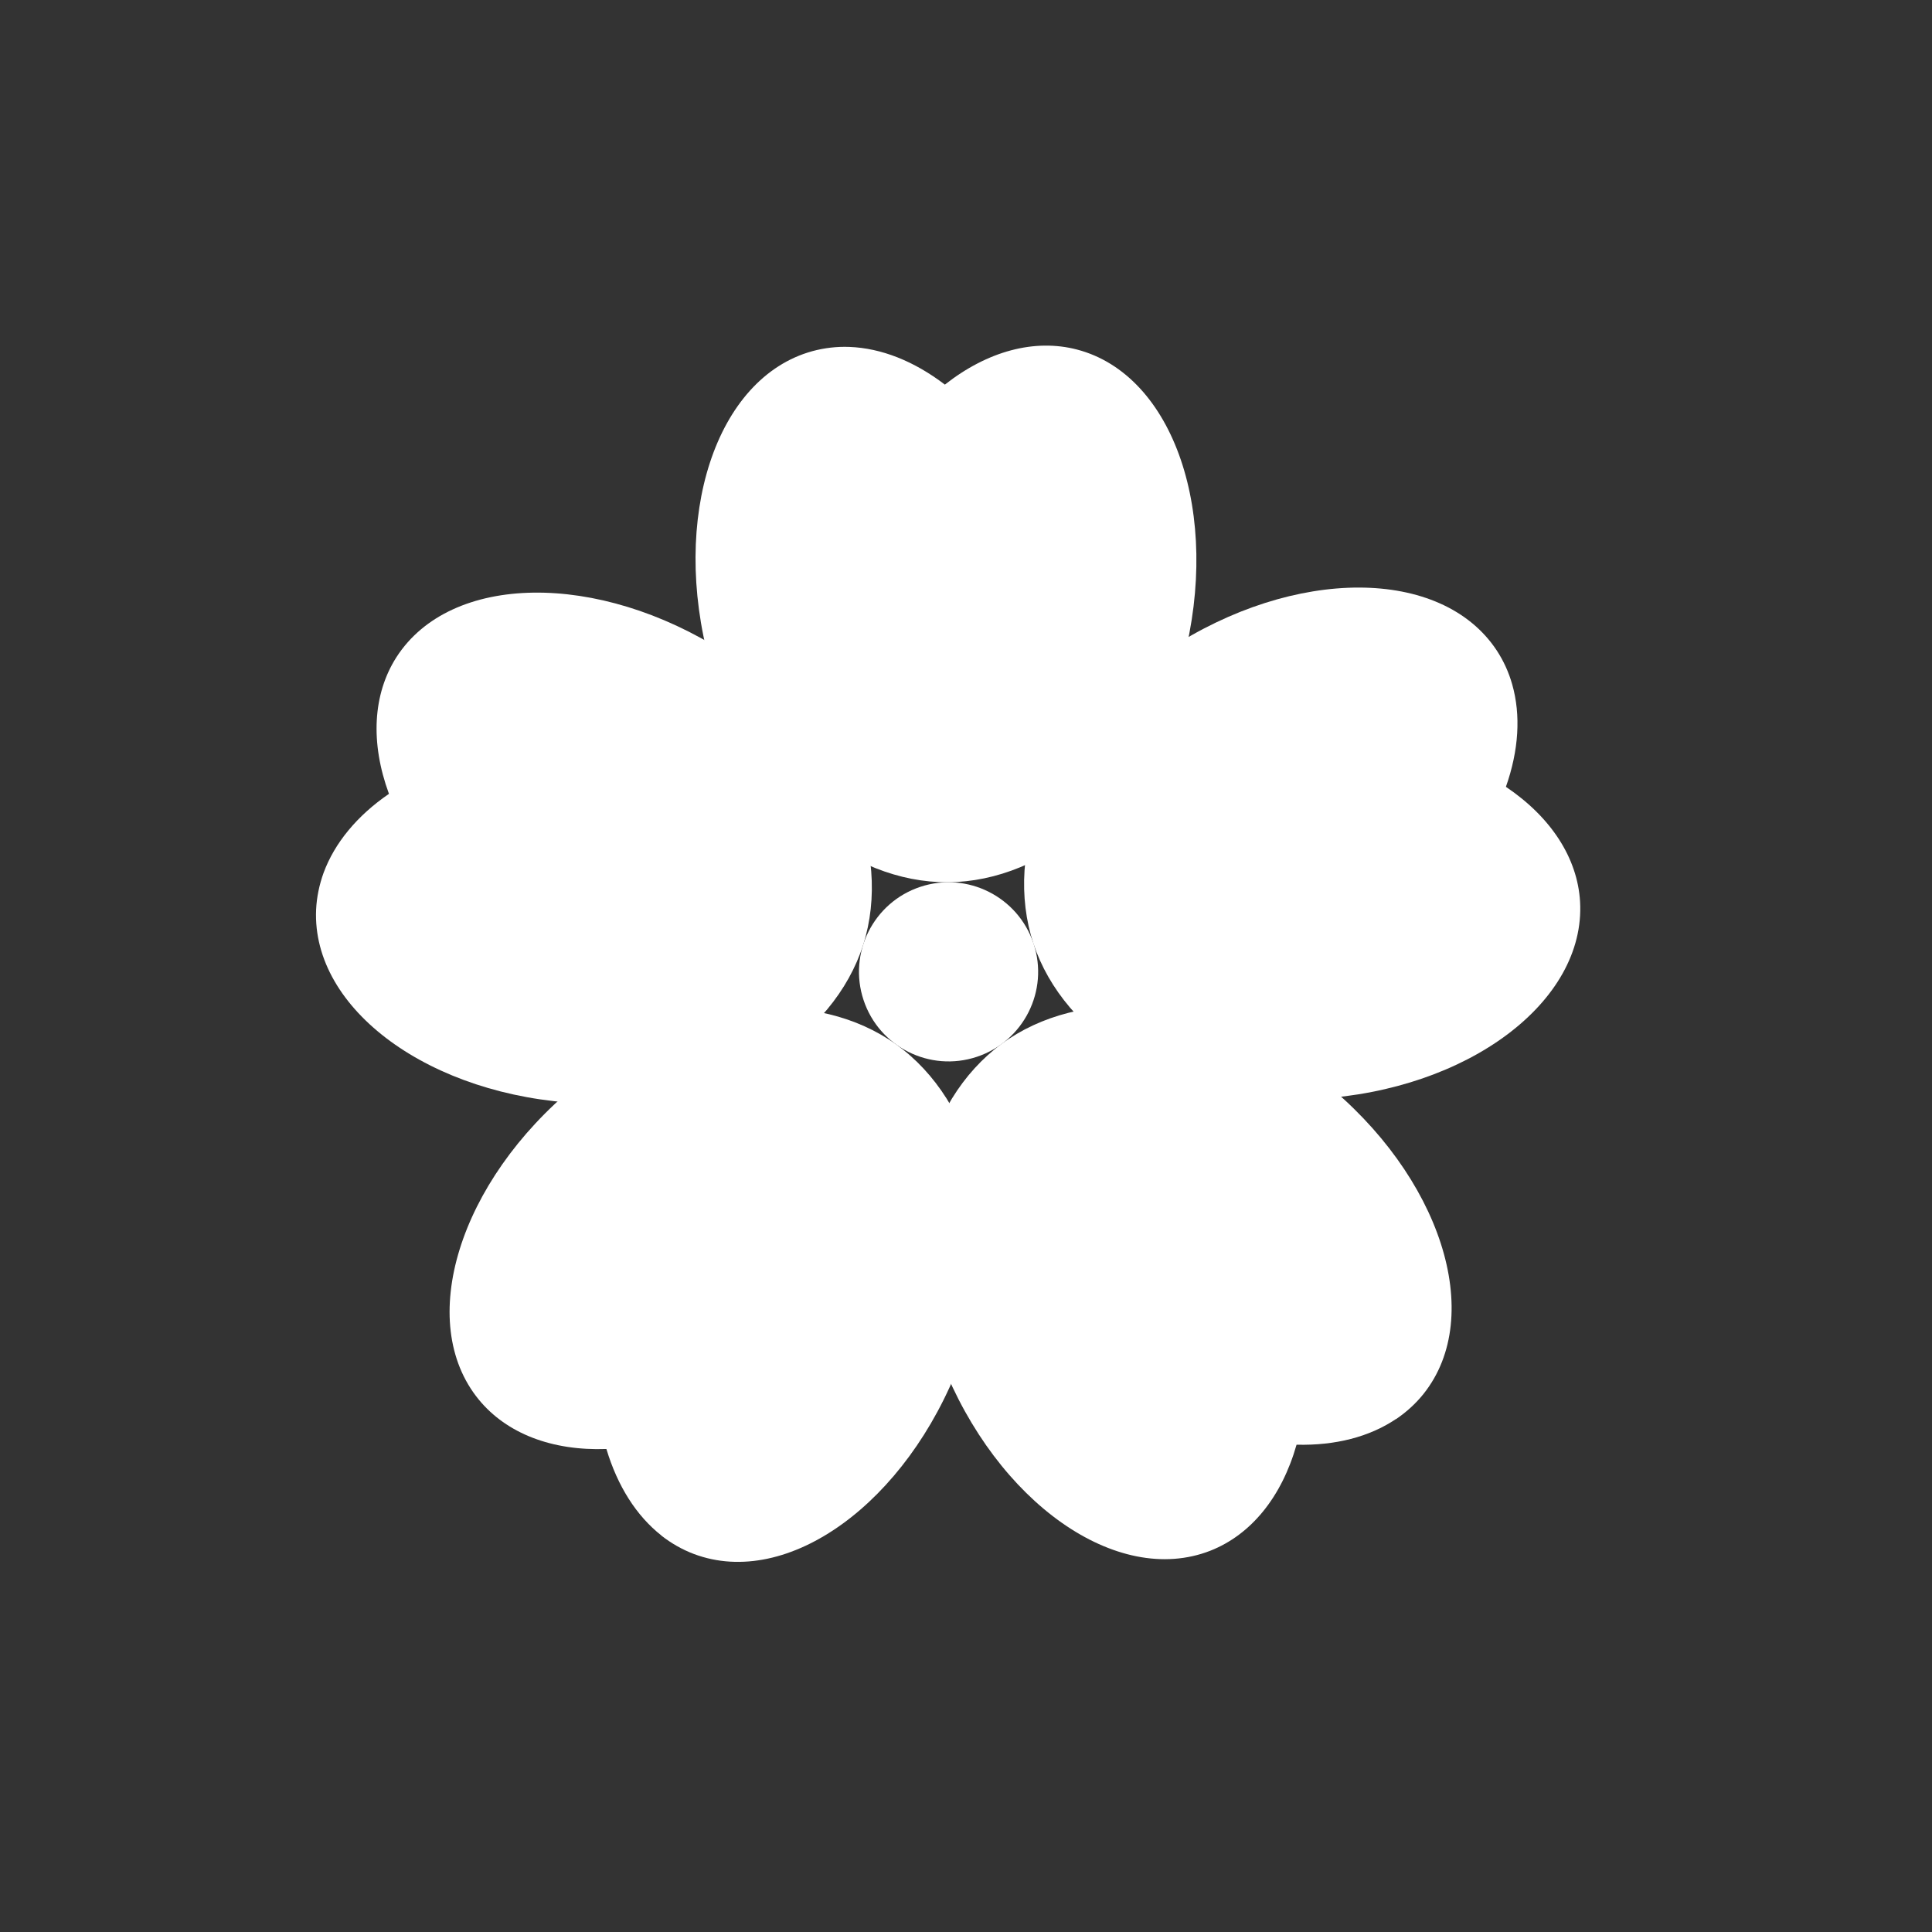 <?xml version="1.0" encoding="UTF-8" standalone="no"?>
<!-- Created with Inkscape (http://www.inkscape.org/) -->

<svg
   width="64"
   height="64"
   viewBox="0 0 16.933 16.933"
   version="1.1"
   id="svg5"
   inkscape:version="1.1 (c68e22c387, 2021-05-23)"
   sodipodi:docname="flower.svg"
   xmlns:inkscape="http://www.inkscape.org/namespaces/inkscape"
   xmlns:sodipodi="http://sodipodi.sourceforge.net/DTD/sodipodi-0.dtd"
   xmlns="http://www.w3.org/2000/svg"
   xmlns:svg="http://www.w3.org/2000/svg">
  <rect x="0" y="0" width="16.933" height="16.933" fill="#333333" stroke="none"/>
  <sodipodi:namedview
     id="namedview7"
     pagecolor="#505050"
     bordercolor="#eeeeee"
     borderopacity="1"
     inkscape:pageshadow="0"
     inkscape:pageopacity="0"
     inkscape:pagecheckerboard="0"
     inkscape:document-units="px"
     showgrid="false"
     units="px"
     width="64px"
     inkscape:snap-bbox="true"
     inkscape:snap-intersection-paths="true"
     inkscape:snap-smooth-nodes="true"
     inkscape:snap-midpoints="true"
     inkscape:bbox-paths="true"
     inkscape:bbox-nodes="true"
     inkscape:snap-bbox-edge-midpoints="true"
     inkscape:snap-bbox-midpoints="true"
     inkscape:snap-object-midpoints="true"
     inkscape:snap-center="true"
     showguides="true"
     inkscape:guide-bbox="true"
     inkscape:snap-global="false"
     inkscape:zoom="6.1789562"
     inkscape:cx="27.108138"
     inkscape:cy="23.709506"
     inkscape:window-width="1920"
     inkscape:window-height="1022"
     inkscape:window-x="0"
     inkscape:window-y="30"
     inkscape:window-maximized="1"
     inkscape:current-layer="layer1">
    <sodipodi:guide
       position="19.439,-0.84"
       orientation="0,-1"
       id="guide1716" />
  </sodipodi:namedview>
  <defs
     id="defs2" />
  <g
     inkscape:label="Layer 1"
     inkscape:groupmode="layer"
     id="layer1">
    <g
       id="g1271"
       transform="rotate(-18.353,8.547,8.967)">
      <path
         id="path931"
         style="fill:#ffffff;stroke-width:2.117;stroke-linecap:round;stroke-linejoin:round;paint-order:fill markers stroke"
         d="m 13.949,7.632 c 0.005,-0.111 -0.007,-0.221 -0.035,-0.326 C 13.686,6.459 12.462,6.05 11.18,6.393 9.947,6.724 9.252,7.62 9.251,8.466 c -2.18e-4,0.846 0.696,1.743 1.929,2.074 1.282,0.344 2.506,-0.066 2.734,-0.914 0.099,-0.37 -0.008,-0.782 -0.3,-1.16 0.208,-0.268 0.323,-0.555 0.335,-0.834 z"
         sodipodi:nodetypes="cccscccc" />
      <circle
         style="fill:#ffffff;stroke-width:2.117;stroke-linecap:round;stroke-linejoin:round;paint-order:fill markers stroke"
         id="path1175"
         cx="8.467"
         cy="8.467"
         r="0.785" />
      <path
         id="path1257"
         style="fill:#ffffff;stroke-width:2.117;stroke-linecap:round;stroke-linejoin:round;paint-order:fill markers stroke"
         d="m 10.954,13.423 c 0.107,-0.03 0.208,-0.075 0.299,-0.134 0.736,-0.479 0.747,-1.769 0.024,-2.882 C 10.582,9.336 9.514,8.952 8.709,9.213 7.905,9.474 7.267,10.413 7.333,11.688 c 0.07,1.326 0.837,2.363 1.714,2.317 0.383,-0.021 0.741,-0.249 1.01,-0.644 0.319,0.115 0.628,0.136 0.897,0.061 z"
         sodipodi:nodetypes="cccscccc" />
      <path
         id="path1259"
         style="fill:#ffffff;stroke-width:2.117;stroke-linecap:round;stroke-linejoin:round;paint-order:fill markers stroke"
         d="m 4.522,12.364 c 0.062,0.093 0.135,0.174 0.22,0.243 0.683,0.552 1.913,0.164 2.749,-0.868 C 8.293,10.747 8.329,9.613 7.832,8.928 7.335,8.243 6.245,7.927 5.053,8.384 3.813,8.86 3.064,9.91 3.379,10.73 c 0.138,0.358 0.466,0.628 0.925,0.762 -0.01,0.339 0.065,0.639 0.219,0.872 z"
         sodipodi:nodetypes="cccscccc" />
      <path
         id="path1261"
         style="fill:#ffffff;stroke-width:2.117;stroke-linecap:round;stroke-linejoin:round;paint-order:fill markers stroke"
         d="M 3.541,5.919 C 3.472,6.007 3.417,6.102 3.378,6.203 3.064,7.023 3.814,8.074 5.053,8.549 6.244,9.006 7.334,8.69 7.832,8.006 8.329,7.321 8.293,6.187 7.49,5.194 6.655,4.163 5.424,3.774 4.741,4.327 4.444,4.569 4.288,4.964 4.303,5.442 3.977,5.536 3.715,5.701 3.541,5.919 Z"
         sodipodi:nodetypes="cccscccc" />
      <path
         id="path1263"
         style="fill:#ffffff;stroke-width:2.117;stroke-linecap:round;stroke-linejoin:round;paint-order:fill markers stroke"
         d="M 9.367,2.995 C 9.263,2.956 9.155,2.934 9.047,2.928 8.17,2.882 7.403,3.92 7.333,5.245 7.267,6.52 7.904,7.459 8.709,7.72 9.514,7.982 10.582,7.597 11.277,6.527 12,5.413 11.989,4.123 11.253,3.645 10.931,3.436 10.506,3.41 10.057,3.572 9.866,3.292 9.629,3.093 9.367,2.995 Z"
         sodipodi:nodetypes="cccscccc" />
    </g>
  </g>
</svg>
